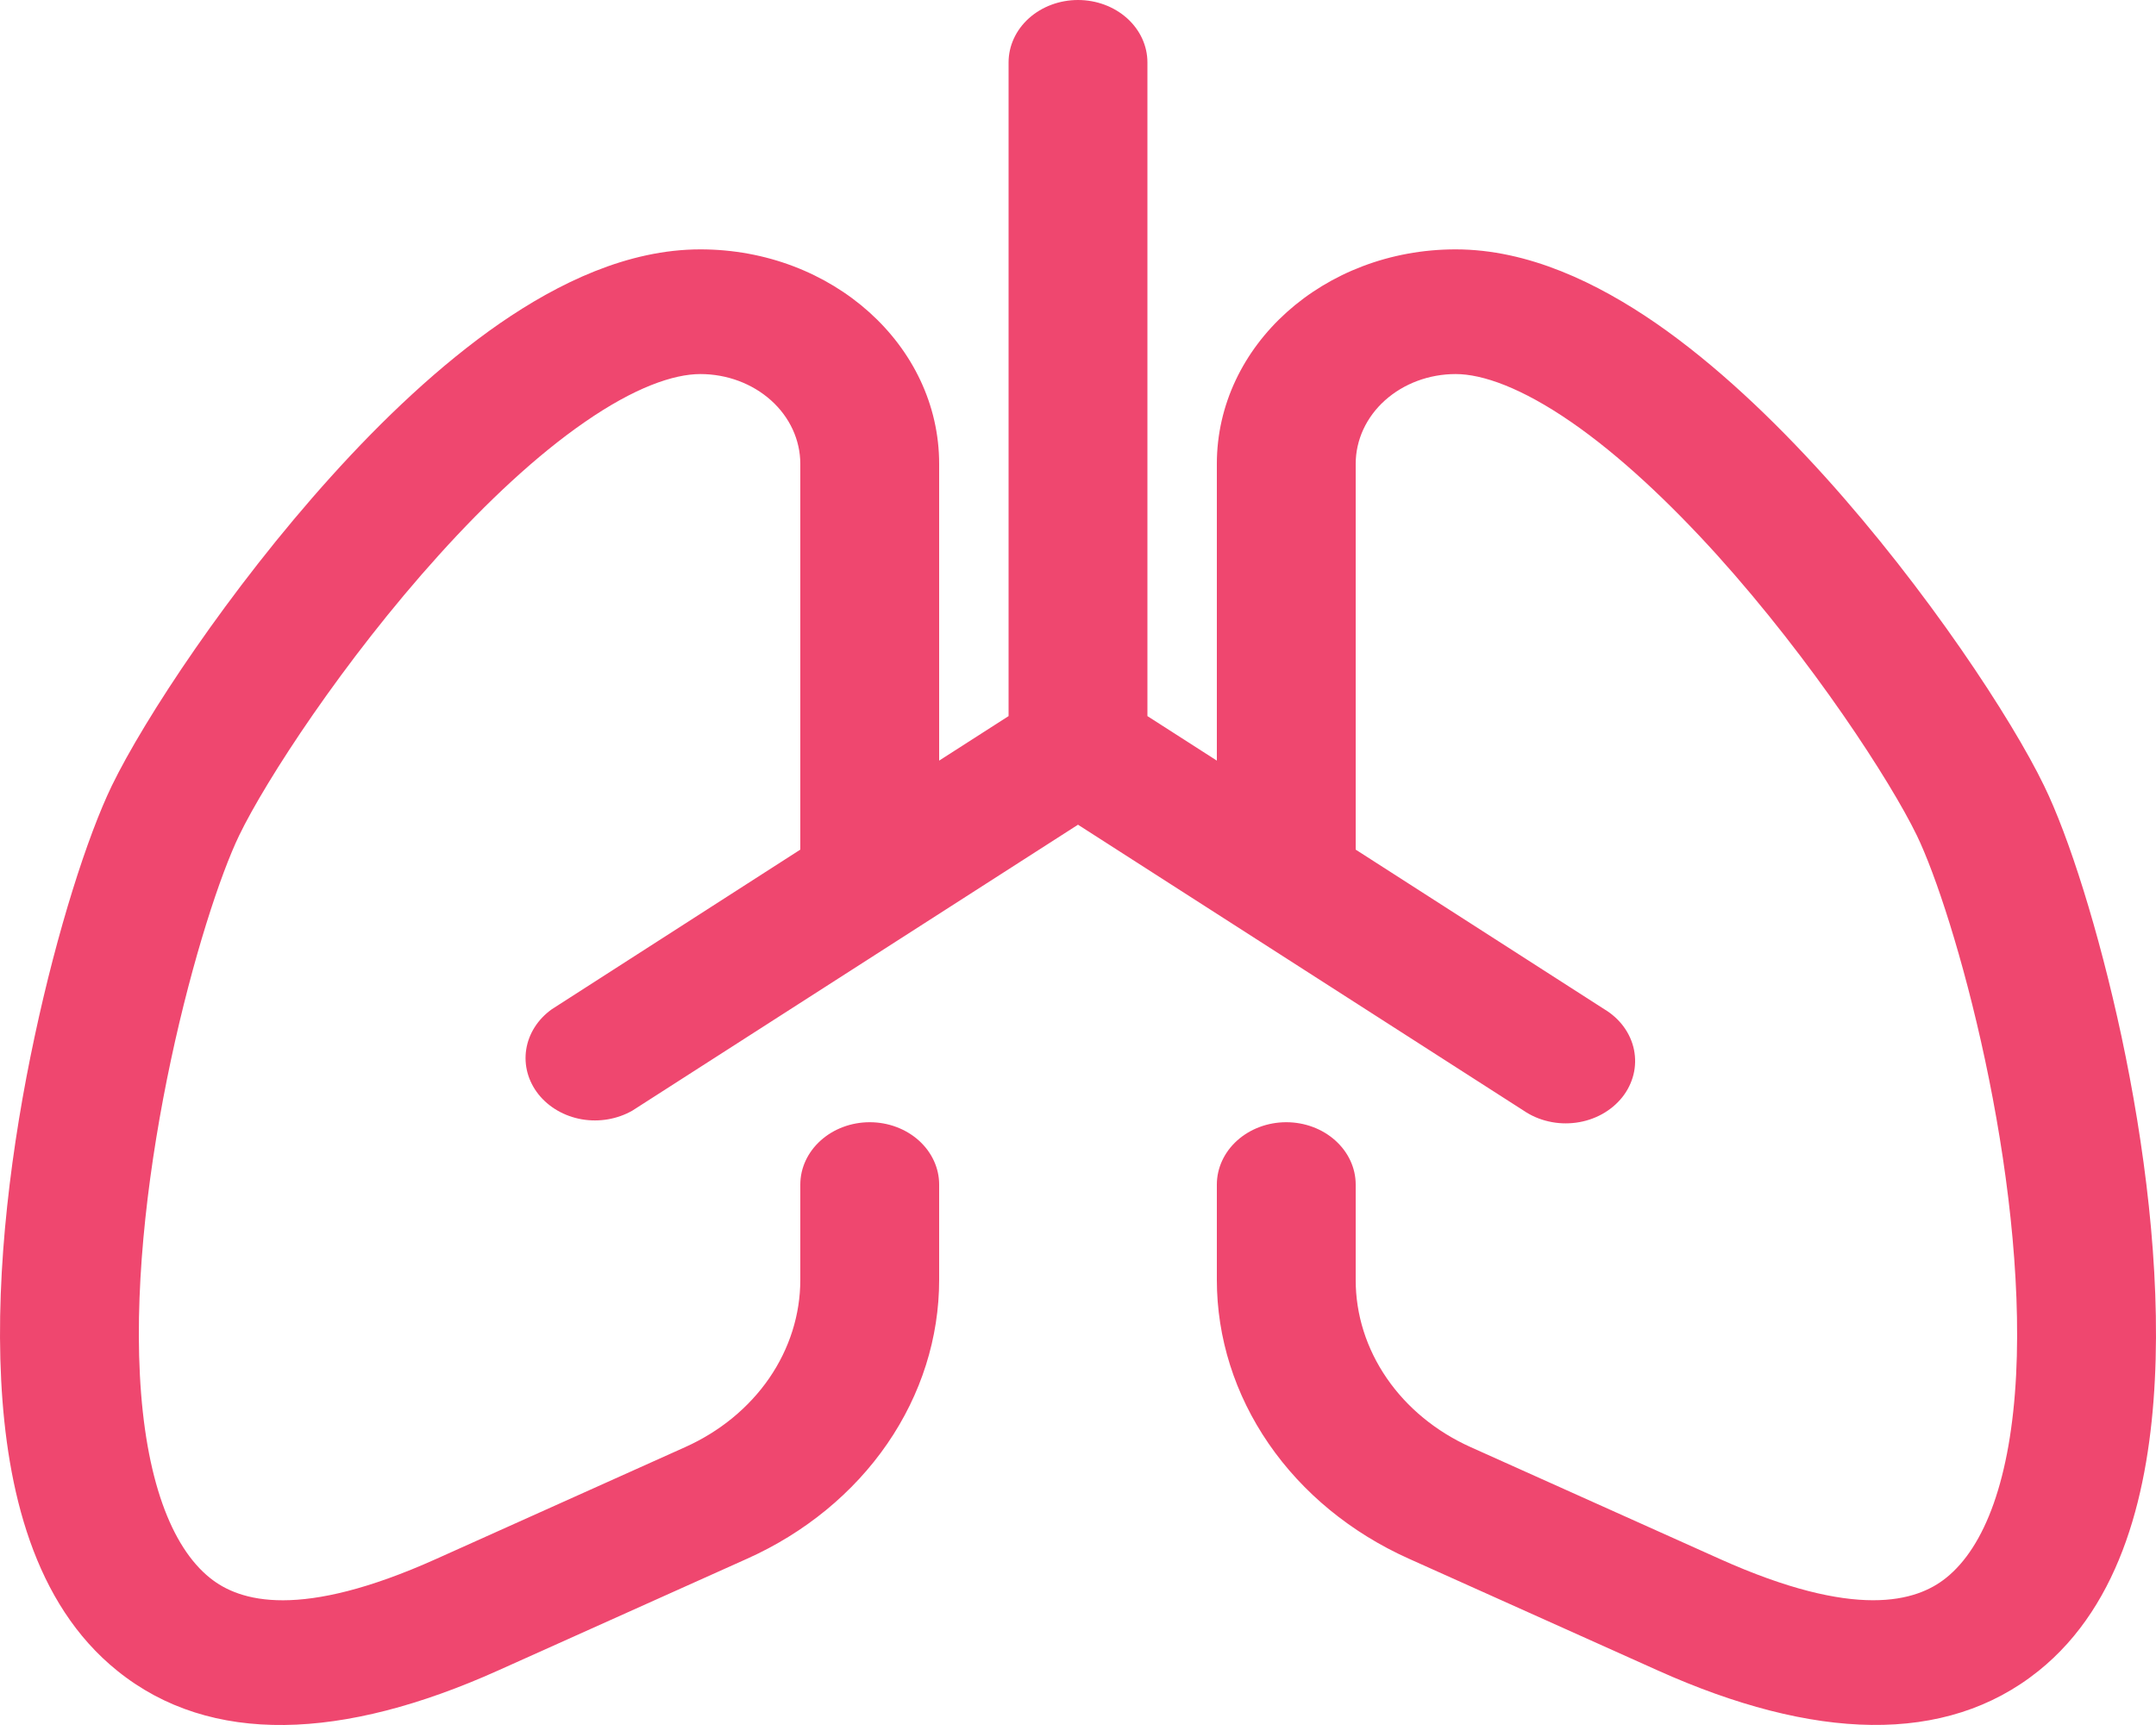 <svg width="40" height="32" viewBox="0 0 40 32" fill="none" xmlns="http://www.w3.org/2000/svg">
<path id="Vector" d="M21.288 1.157C21.288 0.85 21.152 0.556 20.911 0.339C20.669 0.122 20.342 0 20 0C19.658 0 19.331 0.122 19.089 0.339C18.848 0.556 18.712 0.85 18.712 1.157V13.284L17.424 14.11V8.605C17.424 6.407 15.441 4.626 12.994 4.626C11.644 4.626 10.359 5.251 9.277 5.996C8.167 6.764 7.095 7.784 6.145 8.838C4.249 10.939 2.675 13.34 2.075 14.575C1.622 15.512 1.063 17.258 0.643 19.227C0.218 21.209 -0.086 23.522 0.022 25.608C0.125 27.614 0.622 29.749 2.181 30.998C3.906 32.386 6.359 32.284 9.241 30.989L13.864 28.914C14.934 28.434 15.834 27.695 16.462 26.782C17.091 25.868 17.424 24.816 17.424 23.742V21.974C17.424 21.668 17.288 21.374 17.047 21.157C16.805 20.94 16.478 20.818 16.136 20.818C15.795 20.818 15.467 20.94 15.226 21.157C14.984 21.374 14.848 21.668 14.848 21.974V23.742C14.848 24.387 14.648 25.018 14.271 25.567C13.893 26.115 13.353 26.558 12.71 26.846L8.089 28.921C5.57 30.052 4.445 29.714 3.896 29.272C3.175 28.694 2.693 27.42 2.595 25.502C2.5 23.663 2.77 21.547 3.172 19.661C3.577 17.765 4.092 16.213 4.437 15.498C4.926 14.485 6.369 12.259 8.146 10.293C9.027 9.317 9.957 8.445 10.848 7.83C11.77 7.191 12.494 6.939 12.994 6.939C13.486 6.939 13.957 7.115 14.305 7.427C14.653 7.739 14.848 8.163 14.848 8.605V15.761L10.238 18.722C9.979 18.907 9.809 19.173 9.763 19.467C9.717 19.76 9.798 20.058 9.99 20.3C10.182 20.541 10.469 20.707 10.793 20.764C11.118 20.82 11.453 20.762 11.732 20.603L20 15.299L28.268 20.603C28.406 20.697 28.562 20.765 28.73 20.803C28.897 20.842 29.071 20.849 29.242 20.826C29.412 20.803 29.576 20.749 29.723 20.668C29.87 20.587 29.997 20.48 30.098 20.354C30.198 20.228 30.268 20.085 30.306 19.933C30.343 19.782 30.346 19.626 30.315 19.473C30.284 19.321 30.219 19.176 30.124 19.046C30.029 18.917 29.906 18.806 29.762 18.72L25.152 15.761V8.605C25.152 8.163 25.347 7.739 25.695 7.427C26.043 7.115 26.514 6.939 27.006 6.939C27.506 6.939 28.23 7.194 29.152 7.83C30.043 8.445 30.97 9.317 31.857 10.296C33.629 12.262 35.071 14.485 35.563 15.498C35.908 16.213 36.423 17.765 36.828 19.661C37.23 21.544 37.498 23.663 37.405 25.502C37.307 27.42 36.828 28.694 36.104 29.272C35.555 29.712 34.43 30.052 31.91 28.921L27.287 26.846C26.645 26.558 26.105 26.115 25.728 25.566C25.351 25.018 25.151 24.386 25.152 23.742V21.974C25.152 21.668 25.016 21.374 24.774 21.157C24.533 20.94 24.205 20.818 23.864 20.818C23.522 20.818 23.195 20.94 22.953 21.157C22.712 21.374 22.576 21.668 22.576 21.974V23.742C22.576 24.816 22.909 25.868 23.538 26.782C24.166 27.695 25.066 28.434 26.136 28.914L30.759 30.989C33.644 32.284 36.091 32.383 37.819 30.998C39.378 29.749 39.875 27.614 39.978 25.608C40.086 23.522 39.782 21.209 39.36 19.227C38.937 17.256 38.381 15.512 37.922 14.573C37.325 13.34 35.751 10.939 33.855 8.838C32.902 7.784 31.833 6.764 30.723 5.996C29.641 5.251 28.356 4.626 27.006 4.626C24.559 4.626 22.576 6.407 22.576 8.605V14.11L21.288 13.284V1.157Z" fill="#EF476F"/>
</svg>
